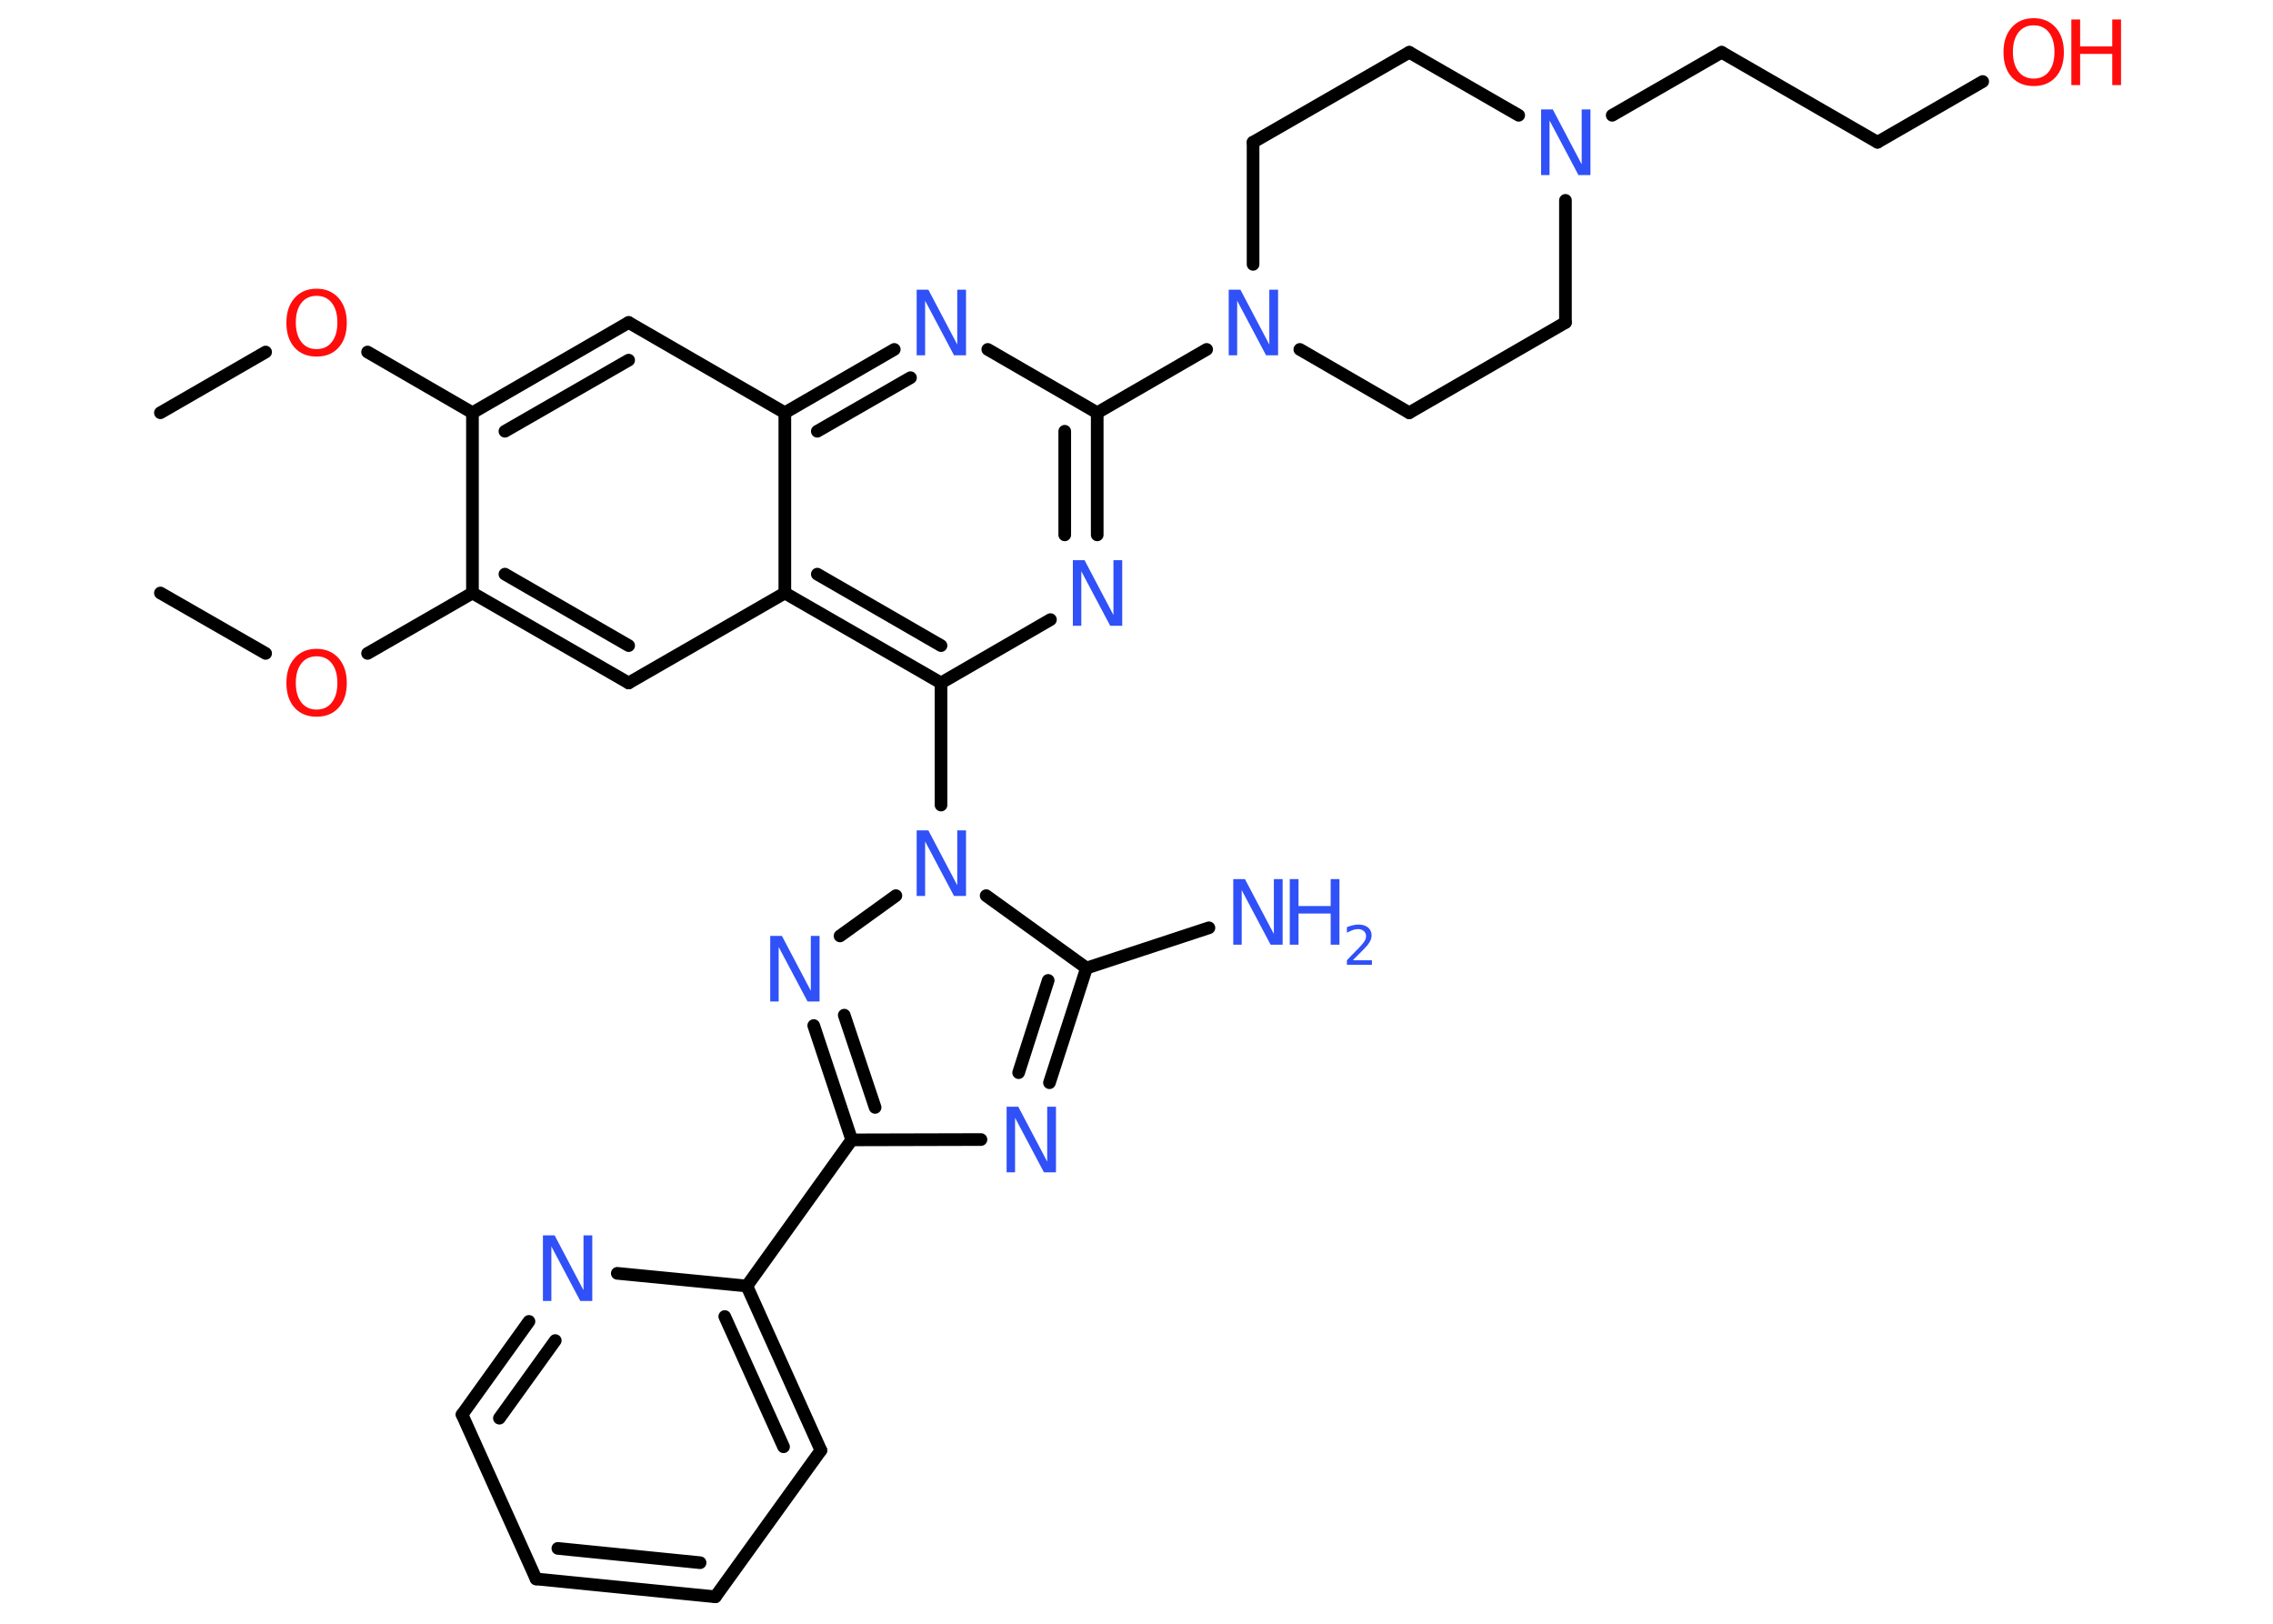 <?xml version='1.0' encoding='UTF-8'?>
<!DOCTYPE svg PUBLIC "-//W3C//DTD SVG 1.1//EN" "http://www.w3.org/Graphics/SVG/1.1/DTD/svg11.dtd">
<svg version='1.2' xmlns='http://www.w3.org/2000/svg' xmlns:xlink='http://www.w3.org/1999/xlink' width='70.0mm' height='50.0mm' viewBox='0 0 70.0 50.0'>
  <desc>Generated by the Chemistry Development Kit (http://github.com/cdk)</desc>
  <g stroke-linecap='round' stroke-linejoin='round' stroke='#000000' stroke-width='.39' fill='#3050F8'>
    <rect x='.0' y='.0' width='70.0' height='50.0' fill='#FFFFFF' stroke='none'/>
    <g id='mol1' class='mol'>
      <line id='mol1bnd1' class='bond' x1='4.94' y1='12.71' x2='8.18' y2='10.84'/>
      <line id='mol1bnd2' class='bond' x1='11.32' y1='10.84' x2='14.55' y2='12.71'/>
      <g id='mol1bnd3' class='bond'>
        <line x1='19.36' y1='9.93' x2='14.55' y2='12.71'/>
        <line x1='19.36' y1='11.09' x2='15.55' y2='13.28'/>
      </g>
      <line id='mol1bnd4' class='bond' x1='19.36' y1='9.93' x2='24.17' y2='12.71'/>
      <g id='mol1bnd5' class='bond'>
        <line x1='27.54' y1='10.76' x2='24.17' y2='12.71'/>
        <line x1='28.04' y1='11.63' x2='25.17' y2='13.28'/>
      </g>
      <line id='mol1bnd6' class='bond' x1='30.42' y1='10.76' x2='33.79' y2='12.71'/>
      <line id='mol1bnd7' class='bond' x1='33.79' y1='12.71' x2='37.16' y2='10.76'/>
      <line id='mol1bnd8' class='bond' x1='40.03' y1='10.76' x2='43.4' y2='12.71'/>
      <line id='mol1bnd9' class='bond' x1='43.4' y1='12.71' x2='48.21' y2='9.93'/>
      <line id='mol1bnd10' class='bond' x1='48.21' y1='9.93' x2='48.21' y2='6.17'/>
      <line id='mol1bnd11' class='bond' x1='49.65' y1='3.55' x2='53.02' y2='1.61'/>
      <line id='mol1bnd12' class='bond' x1='53.02' y1='1.61' x2='57.82' y2='4.38'/>
      <line id='mol1bnd13' class='bond' x1='57.82' y1='4.38' x2='61.06' y2='2.51'/>
      <line id='mol1bnd14' class='bond' x1='46.77' y1='3.55' x2='43.4' y2='1.61'/>
      <line id='mol1bnd15' class='bond' x1='43.4' y1='1.61' x2='38.59' y2='4.38'/>
      <line id='mol1bnd16' class='bond' x1='38.59' y1='8.14' x2='38.59' y2='4.38'/>
      <g id='mol1bnd17' class='bond'>
        <line x1='33.79' y1='16.47' x2='33.79' y2='12.71'/>
        <line x1='32.79' y1='16.47' x2='32.79' y2='13.28'/>
      </g>
      <line id='mol1bnd18' class='bond' x1='32.35' y1='19.08' x2='28.98' y2='21.03'/>
      <line id='mol1bnd19' class='bond' x1='28.98' y1='21.03' x2='28.98' y2='24.79'/>
      <line id='mol1bnd20' class='bond' x1='27.59' y1='27.58' x2='25.87' y2='28.82'/>
      <g id='mol1bnd21' class='bond'>
        <line x1='25.06' y1='31.58' x2='26.23' y2='35.1'/>
        <line x1='26.0' y1='31.26' x2='26.95' y2='34.1'/>
      </g>
      <line id='mol1bnd22' class='bond' x1='26.23' y1='35.1' x2='23.0' y2='39.6'/>
      <g id='mol1bnd23' class='bond'>
        <line x1='25.28' y1='44.66' x2='23.0' y2='39.6'/>
        <line x1='24.13' y1='44.55' x2='22.32' y2='40.54'/>
      </g>
      <line id='mol1bnd24' class='bond' x1='25.28' y1='44.66' x2='22.03' y2='49.17'/>
      <g id='mol1bnd25' class='bond'>
        <line x1='16.51' y1='48.62' x2='22.03' y2='49.17'/>
        <line x1='17.18' y1='47.68' x2='21.56' y2='48.12'/>
      </g>
      <line id='mol1bnd26' class='bond' x1='16.51' y1='48.62' x2='14.23' y2='43.56'/>
      <g id='mol1bnd27' class='bond'>
        <line x1='16.29' y1='40.69' x2='14.23' y2='43.56'/>
        <line x1='17.1' y1='41.28' x2='15.38' y2='43.67'/>
      </g>
      <line id='mol1bnd28' class='bond' x1='23.0' y1='39.6' x2='19.01' y2='39.21'/>
      <line id='mol1bnd29' class='bond' x1='26.23' y1='35.1' x2='30.21' y2='35.09'/>
      <g id='mol1bnd30' class='bond'>
        <line x1='32.32' y1='33.34' x2='33.46' y2='29.81'/>
        <line x1='31.37' y1='33.03' x2='32.28' y2='30.19'/>
      </g>
      <line id='mol1bnd31' class='bond' x1='30.37' y1='27.58' x2='33.46' y2='29.81'/>
      <line id='mol1bnd32' class='bond' x1='33.46' y1='29.81' x2='37.23' y2='28.57'/>
      <g id='mol1bnd33' class='bond'>
        <line x1='24.17' y1='18.26' x2='28.98' y2='21.03'/>
        <line x1='25.17' y1='17.68' x2='28.98' y2='19.88'/>
      </g>
      <line id='mol1bnd34' class='bond' x1='24.17' y1='12.71' x2='24.17' y2='18.26'/>
      <line id='mol1bnd35' class='bond' x1='24.17' y1='18.26' x2='19.36' y2='21.03'/>
      <g id='mol1bnd36' class='bond'>
        <line x1='14.55' y1='18.26' x2='19.36' y2='21.03'/>
        <line x1='15.55' y1='17.68' x2='19.36' y2='19.88'/>
      </g>
      <line id='mol1bnd37' class='bond' x1='14.55' y1='12.71' x2='14.55' y2='18.26'/>
      <line id='mol1bnd38' class='bond' x1='14.55' y1='18.26' x2='11.32' y2='20.12'/>
      <line id='mol1bnd39' class='bond' x1='8.18' y1='20.12' x2='4.94' y2='18.26'/>
      <path id='mol1atm2' class='atom' d='M9.75 9.11q-.3 .0 -.47 .22q-.17 .22 -.17 .6q.0 .38 .17 .6q.17 .22 .47 .22q.3 .0 .47 -.22q.17 -.22 .17 -.6q.0 -.38 -.17 -.6q-.17 -.22 -.47 -.22zM9.75 8.89q.42 .0 .68 .29q.25 .29 .25 .76q.0 .48 -.25 .76q-.25 .28 -.68 .28q-.43 .0 -.68 -.28q-.25 -.28 -.25 -.76q.0 -.48 .25 -.76q.25 -.29 .68 -.29z' stroke='none' fill='#FF0D0D'/>
      <path id='mol1atm6' class='atom' d='M28.22 8.92h.37l.89 1.69v-1.69h.27v2.02h-.37l-.89 -1.68v1.68h-.26v-2.02z' stroke='none'/>
      <path id='mol1atm8' class='atom' d='M37.83 8.92h.37l.89 1.69v-1.69h.27v2.02h-.37l-.89 -1.68v1.68h-.26v-2.02z' stroke='none'/>
      <path id='mol1atm11' class='atom' d='M47.45 3.37h.37l.89 1.69v-1.69h.27v2.02h-.37l-.89 -1.68v1.68h-.26v-2.02z' stroke='none'/>
      <g id='mol1atm14' class='atom'>
        <path d='M62.63 .78q-.3 .0 -.47 .22q-.17 .22 -.17 .6q.0 .38 .17 .6q.17 .22 .47 .22q.3 .0 .47 -.22q.17 -.22 .17 -.6q.0 -.38 -.17 -.6q-.17 -.22 -.47 -.22zM62.63 .56q.42 .0 .68 .29q.25 .29 .25 .76q.0 .48 -.25 .76q-.25 .28 -.68 .28q-.43 .0 -.68 -.28q-.25 -.28 -.25 -.76q.0 -.48 .25 -.76q.25 -.29 .68 -.29z' stroke='none' fill='#FF0D0D'/>
        <path d='M63.79 .6h.27v.83h.99v-.83h.27v2.02h-.27v-.96h-.99v.96h-.27v-2.02z' stroke='none' fill='#FF0D0D'/>
      </g>
      <path id='mol1atm17' class='atom' d='M33.03 17.25h.37l.89 1.69v-1.69h.27v2.02h-.37l-.89 -1.68v1.68h-.26v-2.02z' stroke='none'/>
      <path id='mol1atm19' class='atom' d='M28.22 25.57h.37l.89 1.69v-1.69h.27v2.02h-.37l-.89 -1.68v1.68h-.26v-2.02z' stroke='none'/>
      <path id='mol1atm20' class='atom' d='M23.71 28.82h.37l.89 1.69v-1.69h.27v2.02h-.37l-.89 -1.68v1.68h-.26v-2.02z' stroke='none'/>
      <path id='mol1atm27' class='atom' d='M16.71 38.04h.37l.89 1.69v-1.69h.27v2.02h-.37l-.89 -1.68v1.68h-.26v-2.02z' stroke='none'/>
      <path id='mol1atm28' class='atom' d='M30.99 34.08h.37l.89 1.69v-1.69h.27v2.02h-.37l-.89 -1.68v1.68h-.26v-2.02z' stroke='none'/>
      <g id='mol1atm30' class='atom'>
        <path d='M37.97 27.07h.37l.89 1.69v-1.69h.27v2.02h-.37l-.89 -1.68v1.68h-.26v-2.02z' stroke='none'/>
        <path d='M39.72 27.07h.27v.83h.99v-.83h.27v2.02h-.27v-.96h-.99v.96h-.27v-2.02z' stroke='none'/>
        <path d='M41.68 29.57h.57v.14h-.77v-.14q.09 -.1 .25 -.26q.16 -.16 .2 -.21q.08 -.09 .11 -.15q.03 -.06 .03 -.12q.0 -.1 -.07 -.16q-.07 -.06 -.18 -.06q-.08 .0 -.16 .03q-.08 .03 -.18 .08v-.17q.1 -.04 .19 -.06q.09 -.02 .16 -.02q.19 .0 .3 .09q.11 .09 .11 .25q.0 .07 -.03 .14q-.03 .07 -.1 .16q-.02 .02 -.13 .14q-.11 .11 -.31 .31z' stroke='none'/>
      </g>
      <path id='mol1atm34' class='atom' d='M9.75 20.21q-.3 .0 -.47 .22q-.17 .22 -.17 .6q.0 .38 .17 .6q.17 .22 .47 .22q.3 .0 .47 -.22q.17 -.22 .17 -.6q.0 -.38 -.17 -.6q-.17 -.22 -.47 -.22zM9.75 19.98q.42 .0 .68 .29q.25 .29 .25 .76q.0 .48 -.25 .76q-.25 .28 -.68 .28q-.43 .0 -.68 -.28q-.25 -.28 -.25 -.76q.0 -.48 .25 -.76q.25 -.29 .68 -.29z' stroke='none' fill='#FF0D0D'/>
    </g>
  </g>
</svg>
